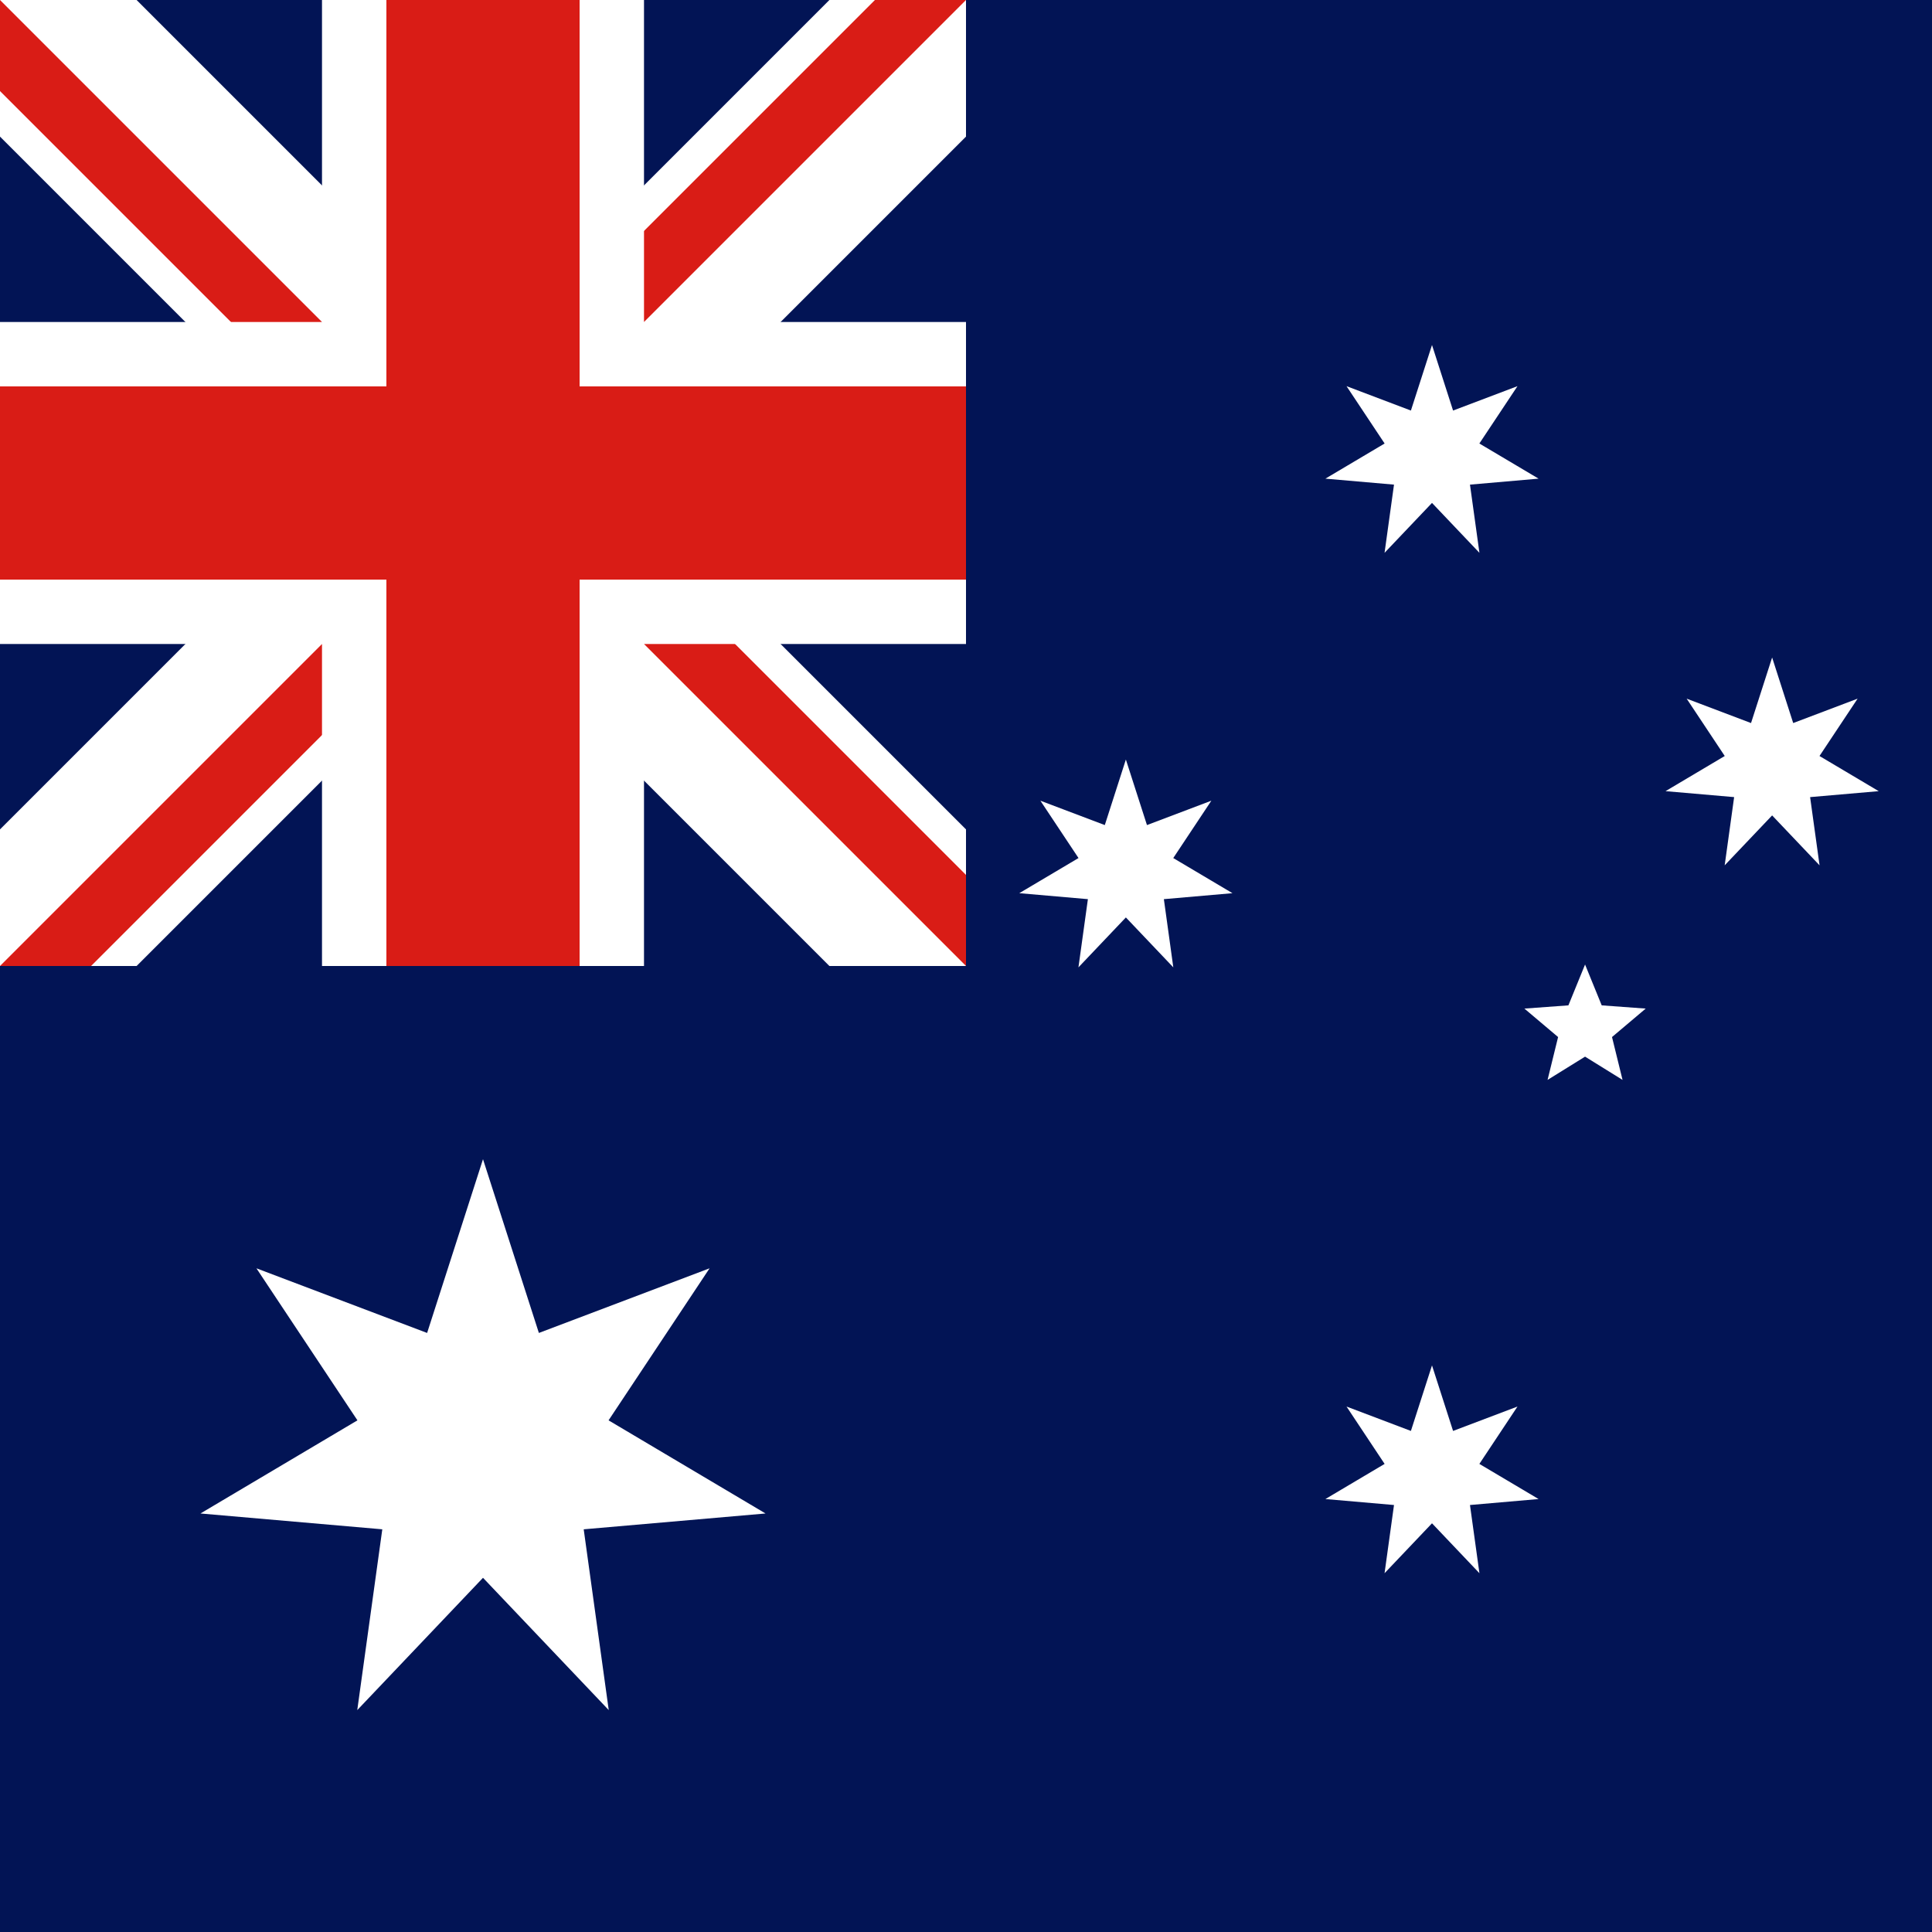 <svg width="120" height="120" viewBox="0 0 120 120" fill="none" xmlns="http://www.w3.org/2000/svg">
<rect x="0" y="0" width="120" height="120" fill="#333333" stroke="none"/>
<g clip-path="url(#clip0_307_87519)">
<path d="M0 0H120V120H0V0Z" fill="#021455"/>
<path d="M88.944 84.807L90.253 88.878L94.253 87.363L91.886 90.926L95.564 93.108L91.303 93.479L91.89 97.715L88.944 94.615L85.997 97.715L86.584 93.479L82.323 93.108L86.001 90.926L83.635 87.363L87.634 88.878L88.944 84.807Z" fill="white"/>
<path d="M69.93 47.176L71.24 51.247L75.239 49.733L72.873 53.295L76.55 55.477L72.29 55.848L72.876 60.084L69.93 56.984L66.984 60.084L67.571 55.848L63.31 55.477L66.988 53.295L64.621 49.733L68.621 51.247L69.93 47.176Z" fill="white"/>
<path d="M88.944 21.429L90.253 25.5L94.253 23.985L91.886 27.547L95.564 29.73L91.303 30.101L91.89 34.337L88.944 31.237L85.997 34.337L86.584 30.101L82.323 29.73L86.001 27.547L83.635 23.985L87.634 25.5L88.944 21.429Z" fill="white"/>
<path d="M110.07 40.838L111.379 44.91L115.379 43.395L113.012 46.957L116.69 49.14L112.429 49.51L113.016 53.747L110.07 50.647L107.123 53.747L107.71 49.51L103.45 49.14L107.127 46.957L104.761 43.395L108.76 44.91L110.07 40.838Z" fill="white"/>
<path d="M98.451 59.908L99.485 62.445L102.218 62.645L100.125 64.413L100.779 67.074L98.451 65.63L96.122 67.074L96.776 64.413L94.683 62.645L97.416 62.445L98.451 59.908Z" fill="white"/>
<path d="M30 72L33.471 82.792L44.073 78.777L37.799 88.22L47.549 94.005L36.255 94.988L37.81 106.217L30 98L22.19 106.217L23.745 94.988L12.451 94.005L22.201 88.22L15.927 78.777L26.529 82.792L30 72Z" fill="white"/>
<g clip-path="url(#clip1_307_87519)">
<path d="M0 0H60V60H0V0Z" fill="#021455"/>
<path d="M60 8.485L38.485 30L60 51.515V60H51.515L30 38.485L8.485 60H0V51.515L21.515 30L0 8.485V0H8.485L30 21.515L51.515 0H60V8.485Z" fill="white"/>
<path d="M30 35.657L5.657 60H0L30 30V35.657Z" fill="#D91C16"/>
<path d="M60 54.343V60L30 30H35.657L60 54.343Z" fill="#D91C16"/>
<path d="M30 30H24.343L0 5.657V0L30 30Z" fill="#D91C16"/>
<path d="M60 0L30 30V24.343L54.343 0H60Z" fill="#D91C16"/>
<path d="M40 0V20H60V40H40V60H20V40H0V20H20V0H40Z" fill="white"/>
<path d="M36 0V24H60V36H36V60H24V36H0V24H24V0H36Z" fill="#D91C16"/>
</g>
</g>
<defs>
<clipPath id="clip0_307_87519">
<rect width="120" height="120" fill="white"/>
</clipPath>
<clipPath id="clip1_307_87519">
<rect width="60" height="60" fill="white"/>
</clipPath>
</defs>
</svg>
